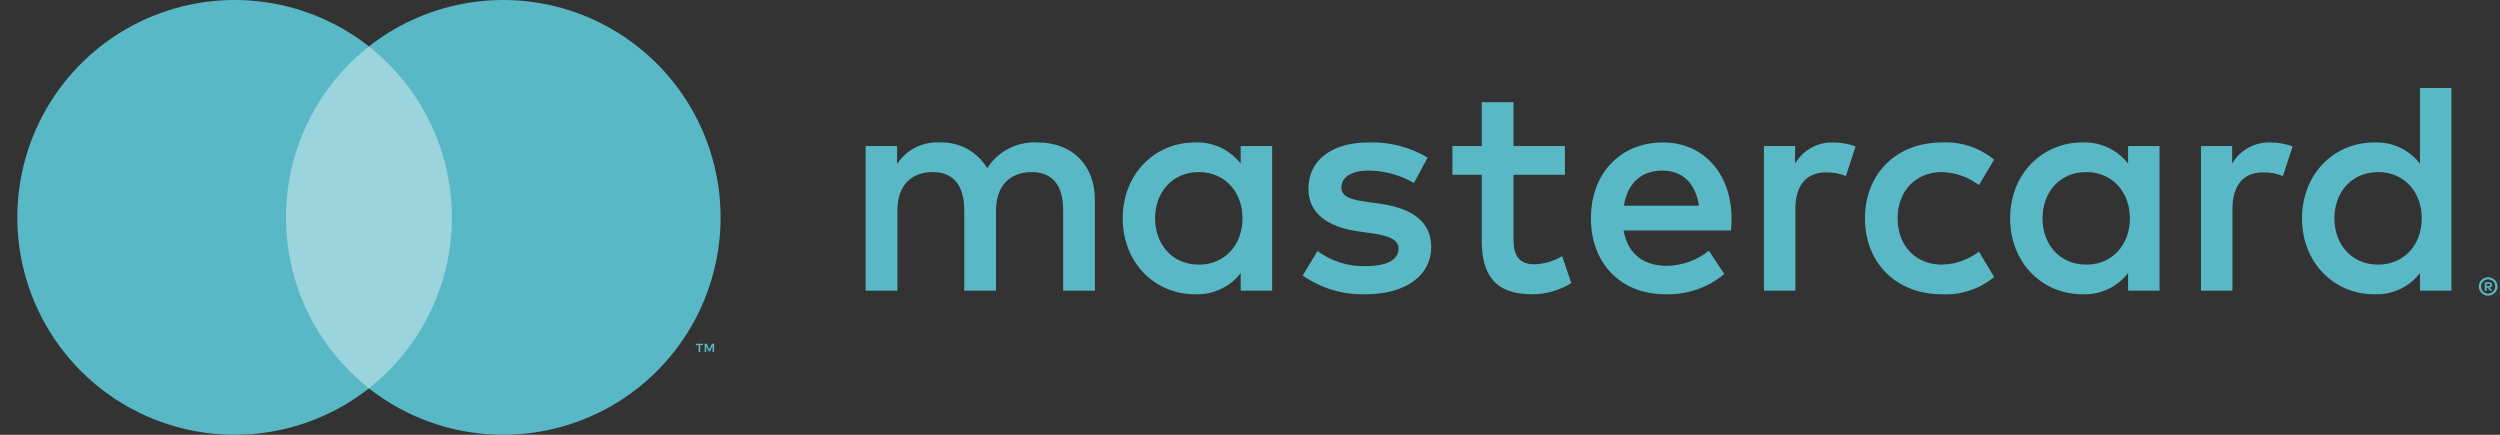 <svg width="92" height="16" viewBox="0 0 92 16" fill="none" xmlns="http://www.w3.org/2000/svg">
<rect x="0" y="0" width="92" height="16" fill="#333333" stroke="none"/>
<g clip-path="url(#clip0_810_78600)">
<path d="M40.292 10.696V7.356C40.292 6.099 39.491 5.253 38.2 5.242C37.832 5.218 37.465 5.293 37.136 5.459C36.807 5.626 36.529 5.877 36.33 6.188C36.149 5.887 35.89 5.64 35.581 5.473C35.271 5.307 34.922 5.227 34.571 5.242C34.265 5.226 33.961 5.291 33.687 5.43C33.414 5.568 33.181 5.776 33.013 6.032V5.375H31.855V10.696H33.024V7.746C33.024 6.822 33.536 6.333 34.326 6.333C35.094 6.333 35.484 6.833 35.484 7.735V10.696H36.653V7.746C36.653 6.822 37.187 6.333 37.955 6.333C38.745 6.333 39.124 6.833 39.124 7.735V10.696H40.292ZM57.589 5.375H55.697V3.761H54.528V5.375H53.448V6.433H54.528V8.859C54.528 10.095 55.007 10.829 56.376 10.829C56.887 10.831 57.389 10.688 57.823 10.417L57.489 9.427C57.178 9.612 56.826 9.715 56.465 9.727C55.886 9.727 55.697 9.371 55.697 8.837V6.433H57.589V5.375ZM67.462 5.242C67.179 5.233 66.9 5.301 66.653 5.439C66.406 5.576 66.201 5.777 66.059 6.021V5.375H64.913V10.696H66.07V7.713C66.07 6.833 66.449 6.344 67.206 6.344C67.453 6.34 67.699 6.386 67.929 6.477L68.285 5.386C68.021 5.292 67.742 5.243 67.462 5.242ZM52.536 5.798C51.88 5.409 51.127 5.215 50.365 5.242C49.019 5.242 48.15 5.887 48.15 6.945C48.15 7.813 48.796 8.347 49.987 8.514L50.532 8.592C51.167 8.681 51.467 8.848 51.467 9.148C51.467 9.56 51.044 9.794 50.254 9.794C49.618 9.812 48.995 9.616 48.484 9.238L47.939 10.139C48.613 10.61 49.421 10.852 50.243 10.829C51.779 10.829 52.669 10.106 52.669 9.093C52.669 8.158 51.968 7.668 50.81 7.501L50.265 7.423C49.764 7.356 49.364 7.256 49.364 6.9C49.364 6.511 49.742 6.277 50.376 6.277C50.959 6.286 51.53 6.443 52.035 6.733L52.536 5.798ZM83.545 5.242C83.263 5.233 82.984 5.301 82.737 5.438C82.49 5.576 82.285 5.777 82.143 6.021V5.375H80.996V10.696H82.154V7.713C82.154 6.833 82.532 6.344 83.289 6.344C83.537 6.34 83.782 6.386 84.013 6.477L84.369 5.386C84.104 5.292 83.826 5.243 83.545 5.242ZM68.63 8.035C68.63 9.649 69.754 10.829 71.469 10.829C72.164 10.864 72.846 10.638 73.383 10.195L72.826 9.26C72.426 9.565 71.938 9.733 71.435 9.738C70.511 9.727 69.832 9.059 69.832 8.035C69.832 7.011 70.511 6.344 71.435 6.333C71.938 6.338 72.426 6.506 72.826 6.811L73.383 5.876C72.846 5.433 72.164 5.207 71.469 5.242C69.754 5.242 68.63 6.422 68.63 8.035ZM79.471 8.035V5.375H78.314V6.021C78.116 5.766 77.861 5.563 77.568 5.427C77.276 5.292 76.955 5.228 76.633 5.242C75.142 5.242 73.973 6.41 73.973 8.035C73.973 9.66 75.142 10.829 76.633 10.829C76.955 10.843 77.276 10.779 77.568 10.644C77.861 10.508 78.116 10.305 78.314 10.05V10.696H79.471V8.035ZM75.164 8.035C75.164 7.1 75.776 6.333 76.778 6.333C77.735 6.333 78.38 7.067 78.38 8.035C78.38 9.004 77.735 9.738 76.778 9.738C75.776 9.738 75.164 8.97 75.164 8.035ZM61.195 5.242C59.637 5.242 58.546 6.377 58.546 8.035C58.546 9.727 59.681 10.829 61.273 10.829C62.067 10.857 62.844 10.592 63.455 10.084L62.887 9.226C62.447 9.579 61.903 9.774 61.34 9.783C60.594 9.783 59.915 9.438 59.748 8.481H63.7C63.711 8.336 63.722 8.191 63.722 8.035C63.711 6.377 62.687 5.242 61.195 5.242ZM61.173 6.277C61.919 6.277 62.397 6.744 62.52 7.568H59.759C59.882 6.8 60.349 6.277 61.173 6.277ZM90.212 8.035V3.238H89.055V6.021C88.857 5.766 88.601 5.563 88.309 5.427C88.016 5.292 87.696 5.228 87.374 5.242C85.882 5.242 84.714 6.41 84.714 8.035C84.714 9.66 85.882 10.829 87.374 10.829C87.696 10.843 88.016 10.779 88.309 10.644C88.601 10.508 88.857 10.305 89.055 10.05V10.696H90.212V8.035ZM91.565 10.205C91.611 10.204 91.656 10.213 91.699 10.231C91.739 10.248 91.776 10.273 91.808 10.303C91.839 10.334 91.864 10.371 91.882 10.411C91.899 10.453 91.909 10.497 91.909 10.542C91.909 10.587 91.899 10.632 91.882 10.673C91.864 10.713 91.839 10.749 91.808 10.78C91.776 10.811 91.739 10.836 91.699 10.853C91.656 10.871 91.611 10.88 91.565 10.88C91.497 10.881 91.431 10.861 91.374 10.825C91.318 10.788 91.273 10.735 91.246 10.673C91.228 10.632 91.219 10.587 91.219 10.542C91.219 10.497 91.228 10.453 91.246 10.411C91.281 10.329 91.347 10.265 91.429 10.231C91.472 10.213 91.518 10.204 91.565 10.205ZM91.565 10.806C91.6 10.806 91.635 10.799 91.667 10.785C91.698 10.771 91.726 10.752 91.749 10.729C91.799 10.679 91.826 10.612 91.826 10.542C91.826 10.473 91.799 10.406 91.749 10.356C91.726 10.332 91.698 10.313 91.667 10.3C91.635 10.287 91.6 10.28 91.565 10.28C91.529 10.28 91.494 10.287 91.461 10.3C91.421 10.317 91.387 10.343 91.359 10.377C91.332 10.41 91.314 10.45 91.306 10.492C91.297 10.534 91.3 10.578 91.312 10.619C91.325 10.66 91.347 10.698 91.377 10.729C91.401 10.752 91.43 10.772 91.461 10.785C91.494 10.799 91.529 10.806 91.565 10.806ZM91.585 10.384C91.618 10.382 91.651 10.392 91.678 10.411C91.689 10.42 91.697 10.431 91.703 10.444C91.709 10.457 91.711 10.47 91.711 10.484C91.711 10.496 91.709 10.508 91.704 10.519C91.7 10.53 91.693 10.54 91.685 10.549C91.664 10.567 91.638 10.578 91.611 10.579L91.713 10.698H91.633L91.538 10.58H91.507V10.698H91.44V10.384H91.585ZM91.507 10.443V10.527H91.584C91.599 10.527 91.614 10.524 91.626 10.516C91.632 10.513 91.636 10.508 91.638 10.502C91.641 10.497 91.642 10.491 91.642 10.484C91.642 10.478 91.641 10.472 91.638 10.467C91.635 10.461 91.631 10.457 91.626 10.453C91.614 10.446 91.599 10.442 91.584 10.443H91.507ZM85.905 8.035C85.905 7.1 86.517 6.333 87.519 6.333C88.476 6.333 89.121 7.067 89.121 8.035C89.121 9.004 88.476 9.738 87.519 9.738C86.517 9.738 85.905 8.97 85.905 8.035ZM46.815 8.035V5.375H45.657V6.021C45.459 5.766 45.204 5.563 44.911 5.427C44.619 5.292 44.298 5.228 43.976 5.242C42.485 5.242 41.316 6.41 41.316 8.035C41.316 9.66 42.485 10.829 43.976 10.829C44.298 10.843 44.619 10.779 44.911 10.644C45.204 10.508 45.459 10.305 45.657 10.05V10.696H46.815V8.035ZM42.507 8.035C42.507 7.1 43.12 6.333 44.121 6.333C45.078 6.333 45.724 7.067 45.724 8.035C45.724 9.004 45.078 9.738 44.121 9.738C43.12 9.738 42.507 8.97 42.507 8.035Z" fill="#59B8C5"/>
<path d="M17.074 1.711H10.074V14.29H17.074V1.711Z" fill="#59B8C5"/>
<path d="M17.074 1.711H10.074V14.29H17.074V1.711Z" fill="white" fill-opacity="0.4"/>
<path d="M10.525 8C10.524 6.789 10.798 5.593 11.328 4.503C11.857 3.413 12.627 2.458 13.581 1.71C12.4 0.783 10.983 0.206 9.49 0.046C7.998 -0.115 6.49 0.148 5.14 0.805C3.79 1.461 2.652 2.483 1.855 3.756C1.059 5.028 0.637 6.499 0.637 8C0.637 9.501 1.059 10.972 1.855 12.244C2.652 13.517 3.79 14.539 5.14 15.195C6.49 15.851 7.998 16.114 9.49 15.954C10.983 15.794 12.4 15.217 13.581 14.29C12.627 13.542 11.857 12.587 11.328 11.497C10.798 10.407 10.524 9.211 10.525 8Z" fill="#59B8C5"/>
<path d="M26.518 8C26.518 9.501 26.095 10.972 25.299 12.244C24.503 13.517 23.364 14.539 22.014 15.195C20.664 15.851 19.157 16.114 17.664 15.954C16.172 15.794 14.754 15.217 13.574 14.29C14.526 13.541 15.296 12.586 15.825 11.496C16.355 10.407 16.63 9.211 16.63 8C16.63 6.789 16.355 5.593 15.825 4.504C15.296 3.414 14.526 2.459 13.574 1.71C14.754 0.783 16.172 0.206 17.664 0.046C19.157 -0.115 20.664 0.148 22.014 0.805C23.364 1.461 24.503 2.483 25.299 3.756C26.095 5.028 26.518 6.499 26.518 8Z" fill="#59B8C5"/>
<path d="M25.766 12.959V12.701H25.87V12.649H25.605V12.701H25.709V12.959H25.766ZM26.279 12.959V12.648H26.198L26.105 12.862L26.012 12.648H25.931V12.959H25.988V12.725L26.076 12.927H26.135L26.222 12.724V12.959H26.279Z" fill="#59B8C5"/>
</g>
<defs>
<clipPath id="clip0_810_78600">
<rect width="91.272" height="16" fill="white" transform="translate(0.637)"/>
</clipPath>
</defs>
</svg>
